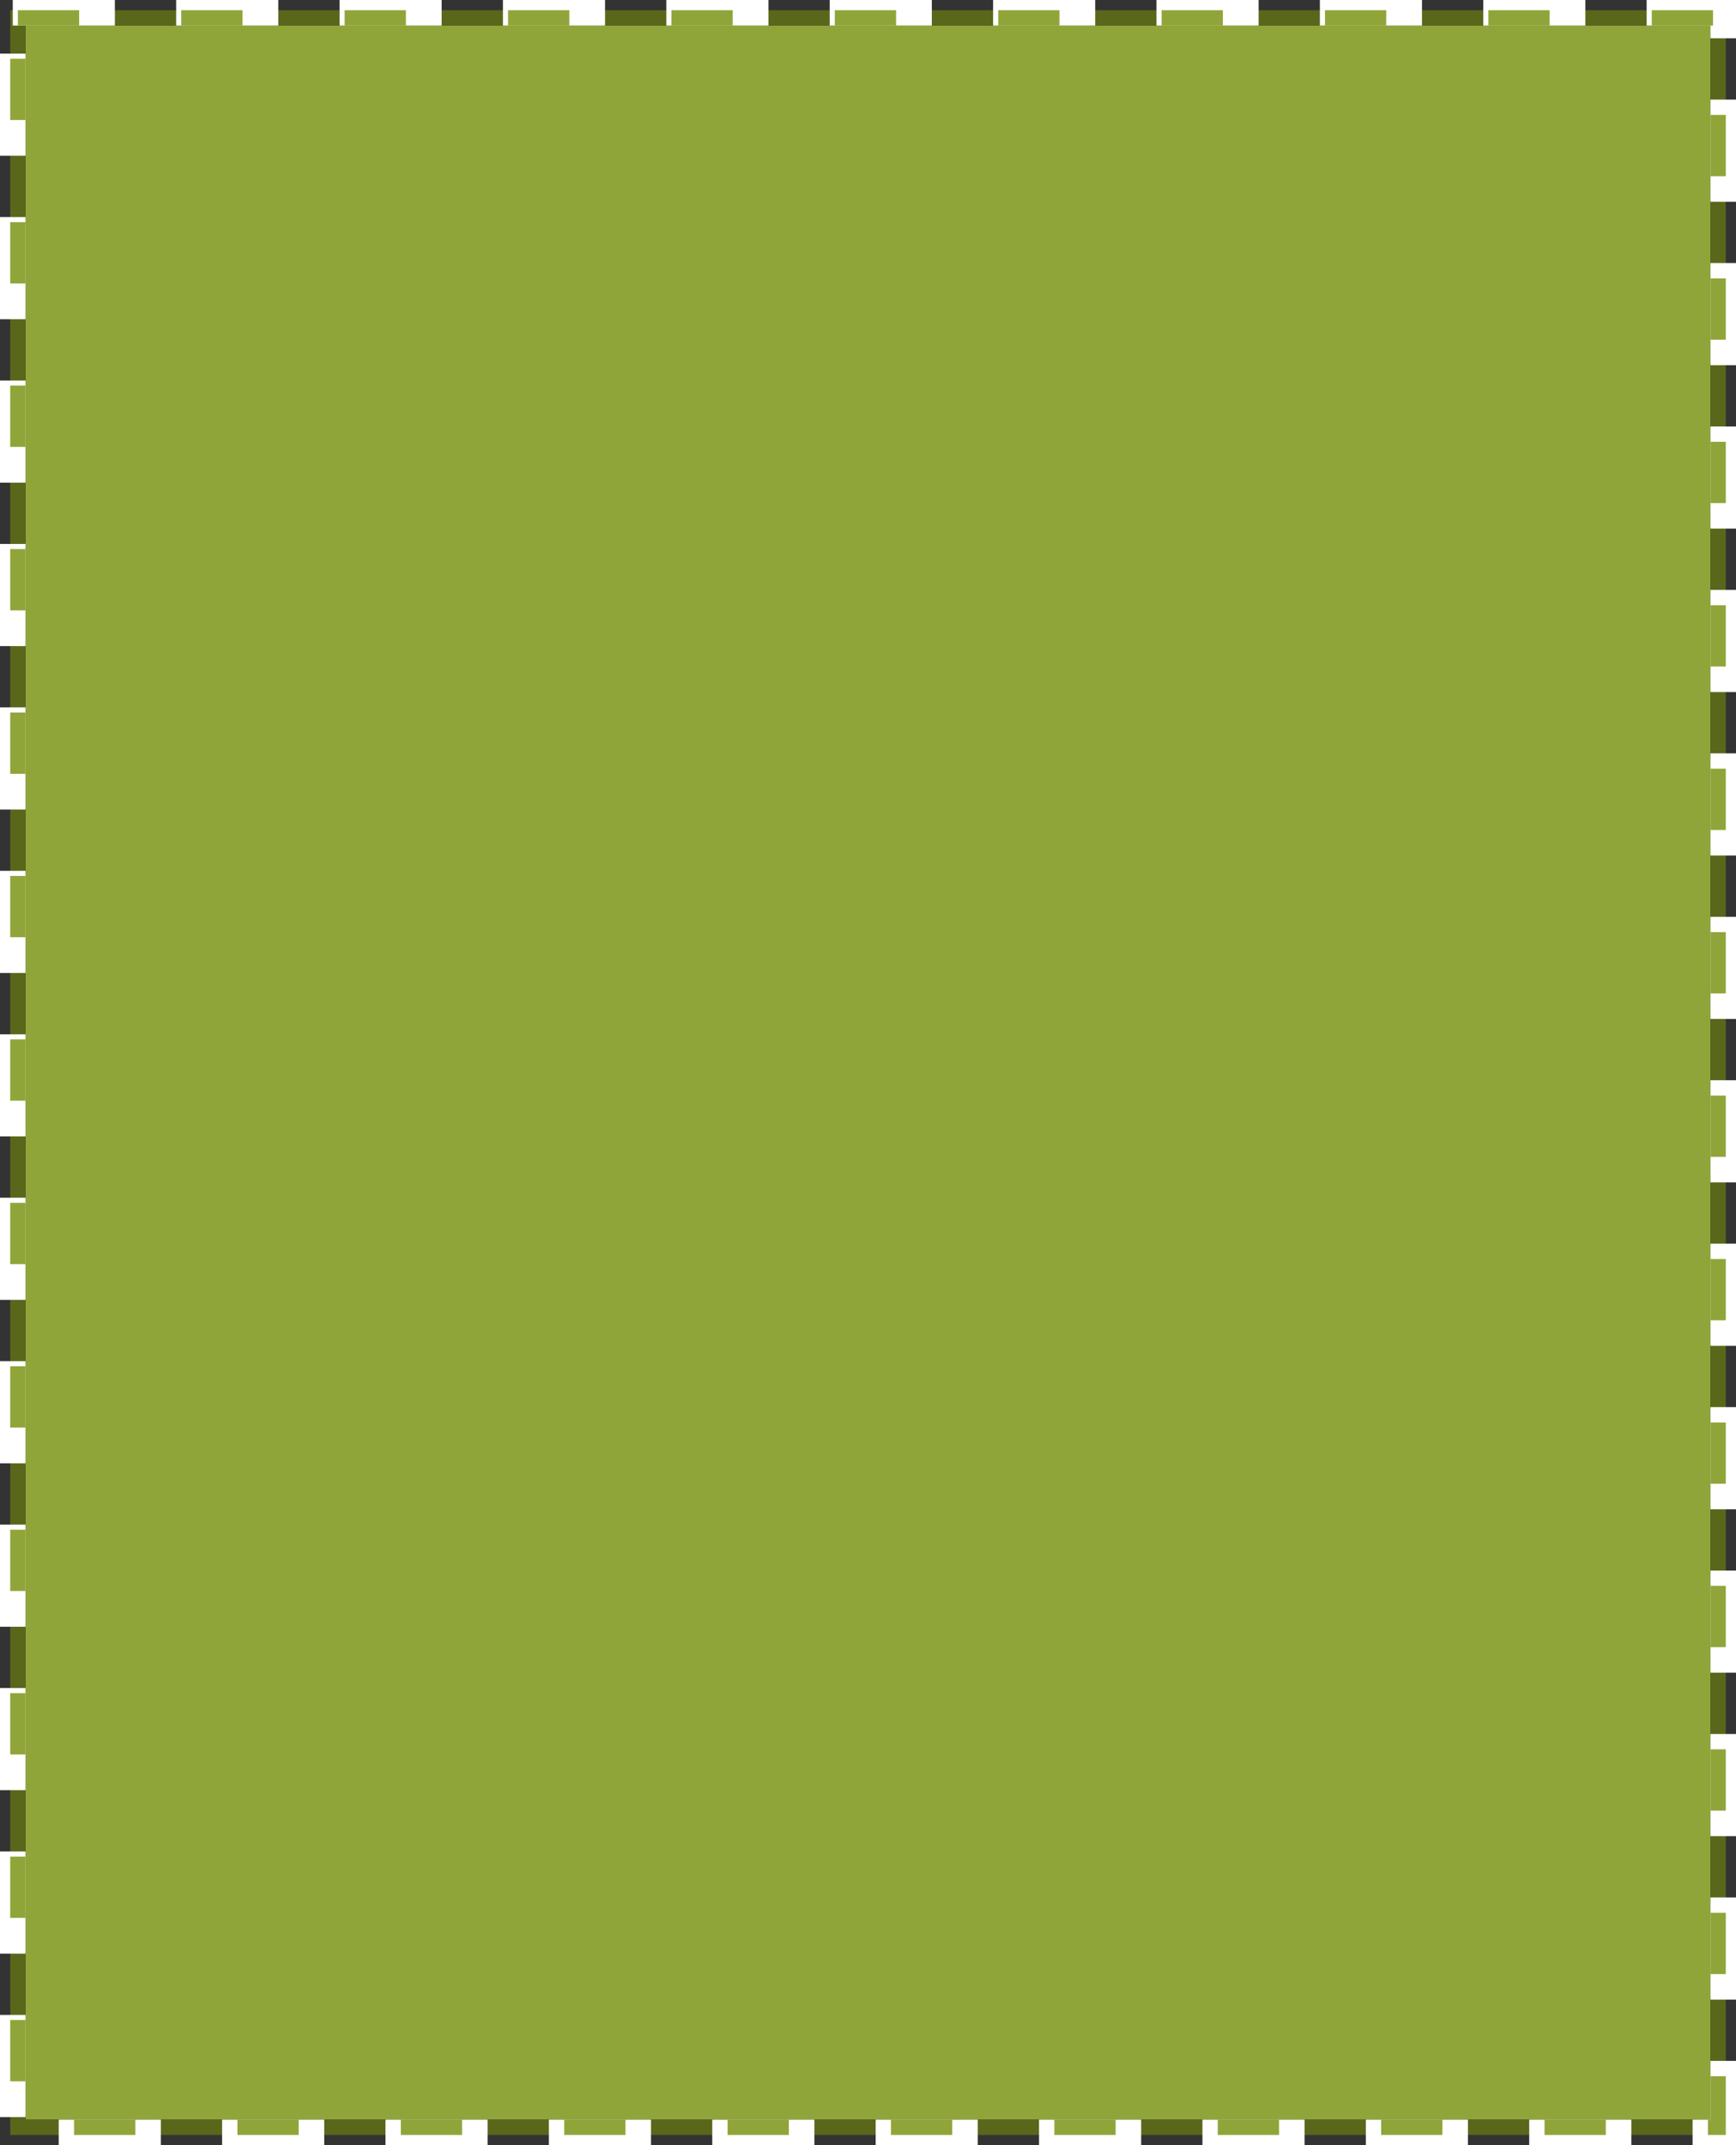 <svg xmlns="http://www.w3.org/2000/svg" xmlns:xlink="http://www.w3.org/1999/xlink" width="340" height="420" viewBox="0 0 340 420">
  <rect x="0" y="0" width="340" height="420" fill="#333333" stroke="none"/>
  <defs>
    <clipPath id="clip-path">
      <rect id="Rectangle_3209" data-name="Rectangle 3209" width="330" height="410" rx="7" fill="#fff6cb"/>
    </clipPath>
  </defs>
  <g id="Green_Post_card" transform="translate(-10 -70)">
    <rect id="Rectangle_3220" data-name="Rectangle 3220" width="330" height="410" transform="translate(15 75)" fill="#90a539"/>
    <g id="Rectangle_3210" data-name="Rectangle 3210" transform="translate(15 75)" fill="none" stroke="#58671a" stroke-width="3">
      <rect width="330" height="410" stroke="none"/>
      <rect x="-1.5" y="-1.5" width="333" height="413" fill="none"/>
    </g>
    <g id="Rectangle_3211" data-name="Rectangle 3211" transform="translate(15 75)" fill="none" stroke="#fff" stroke-width="5" stroke-dasharray="20 12">
      <rect width="330" height="410" stroke="none"/>
      <rect x="-2.5" y="-2.5" width="335" height="415" fill="none"/>
    </g>
    <g id="Rectangle_3221" data-name="Rectangle 3221" transform="translate(15 75)" fill="none" stroke="#90a539" stroke-width="3" stroke-dasharray="12 20">
      <rect width="330" height="410" stroke="none"/>
      <rect x="-1.5" y="-1.5" width="333" height="413" fill="none"/>
    </g>
  </g>
</svg>
